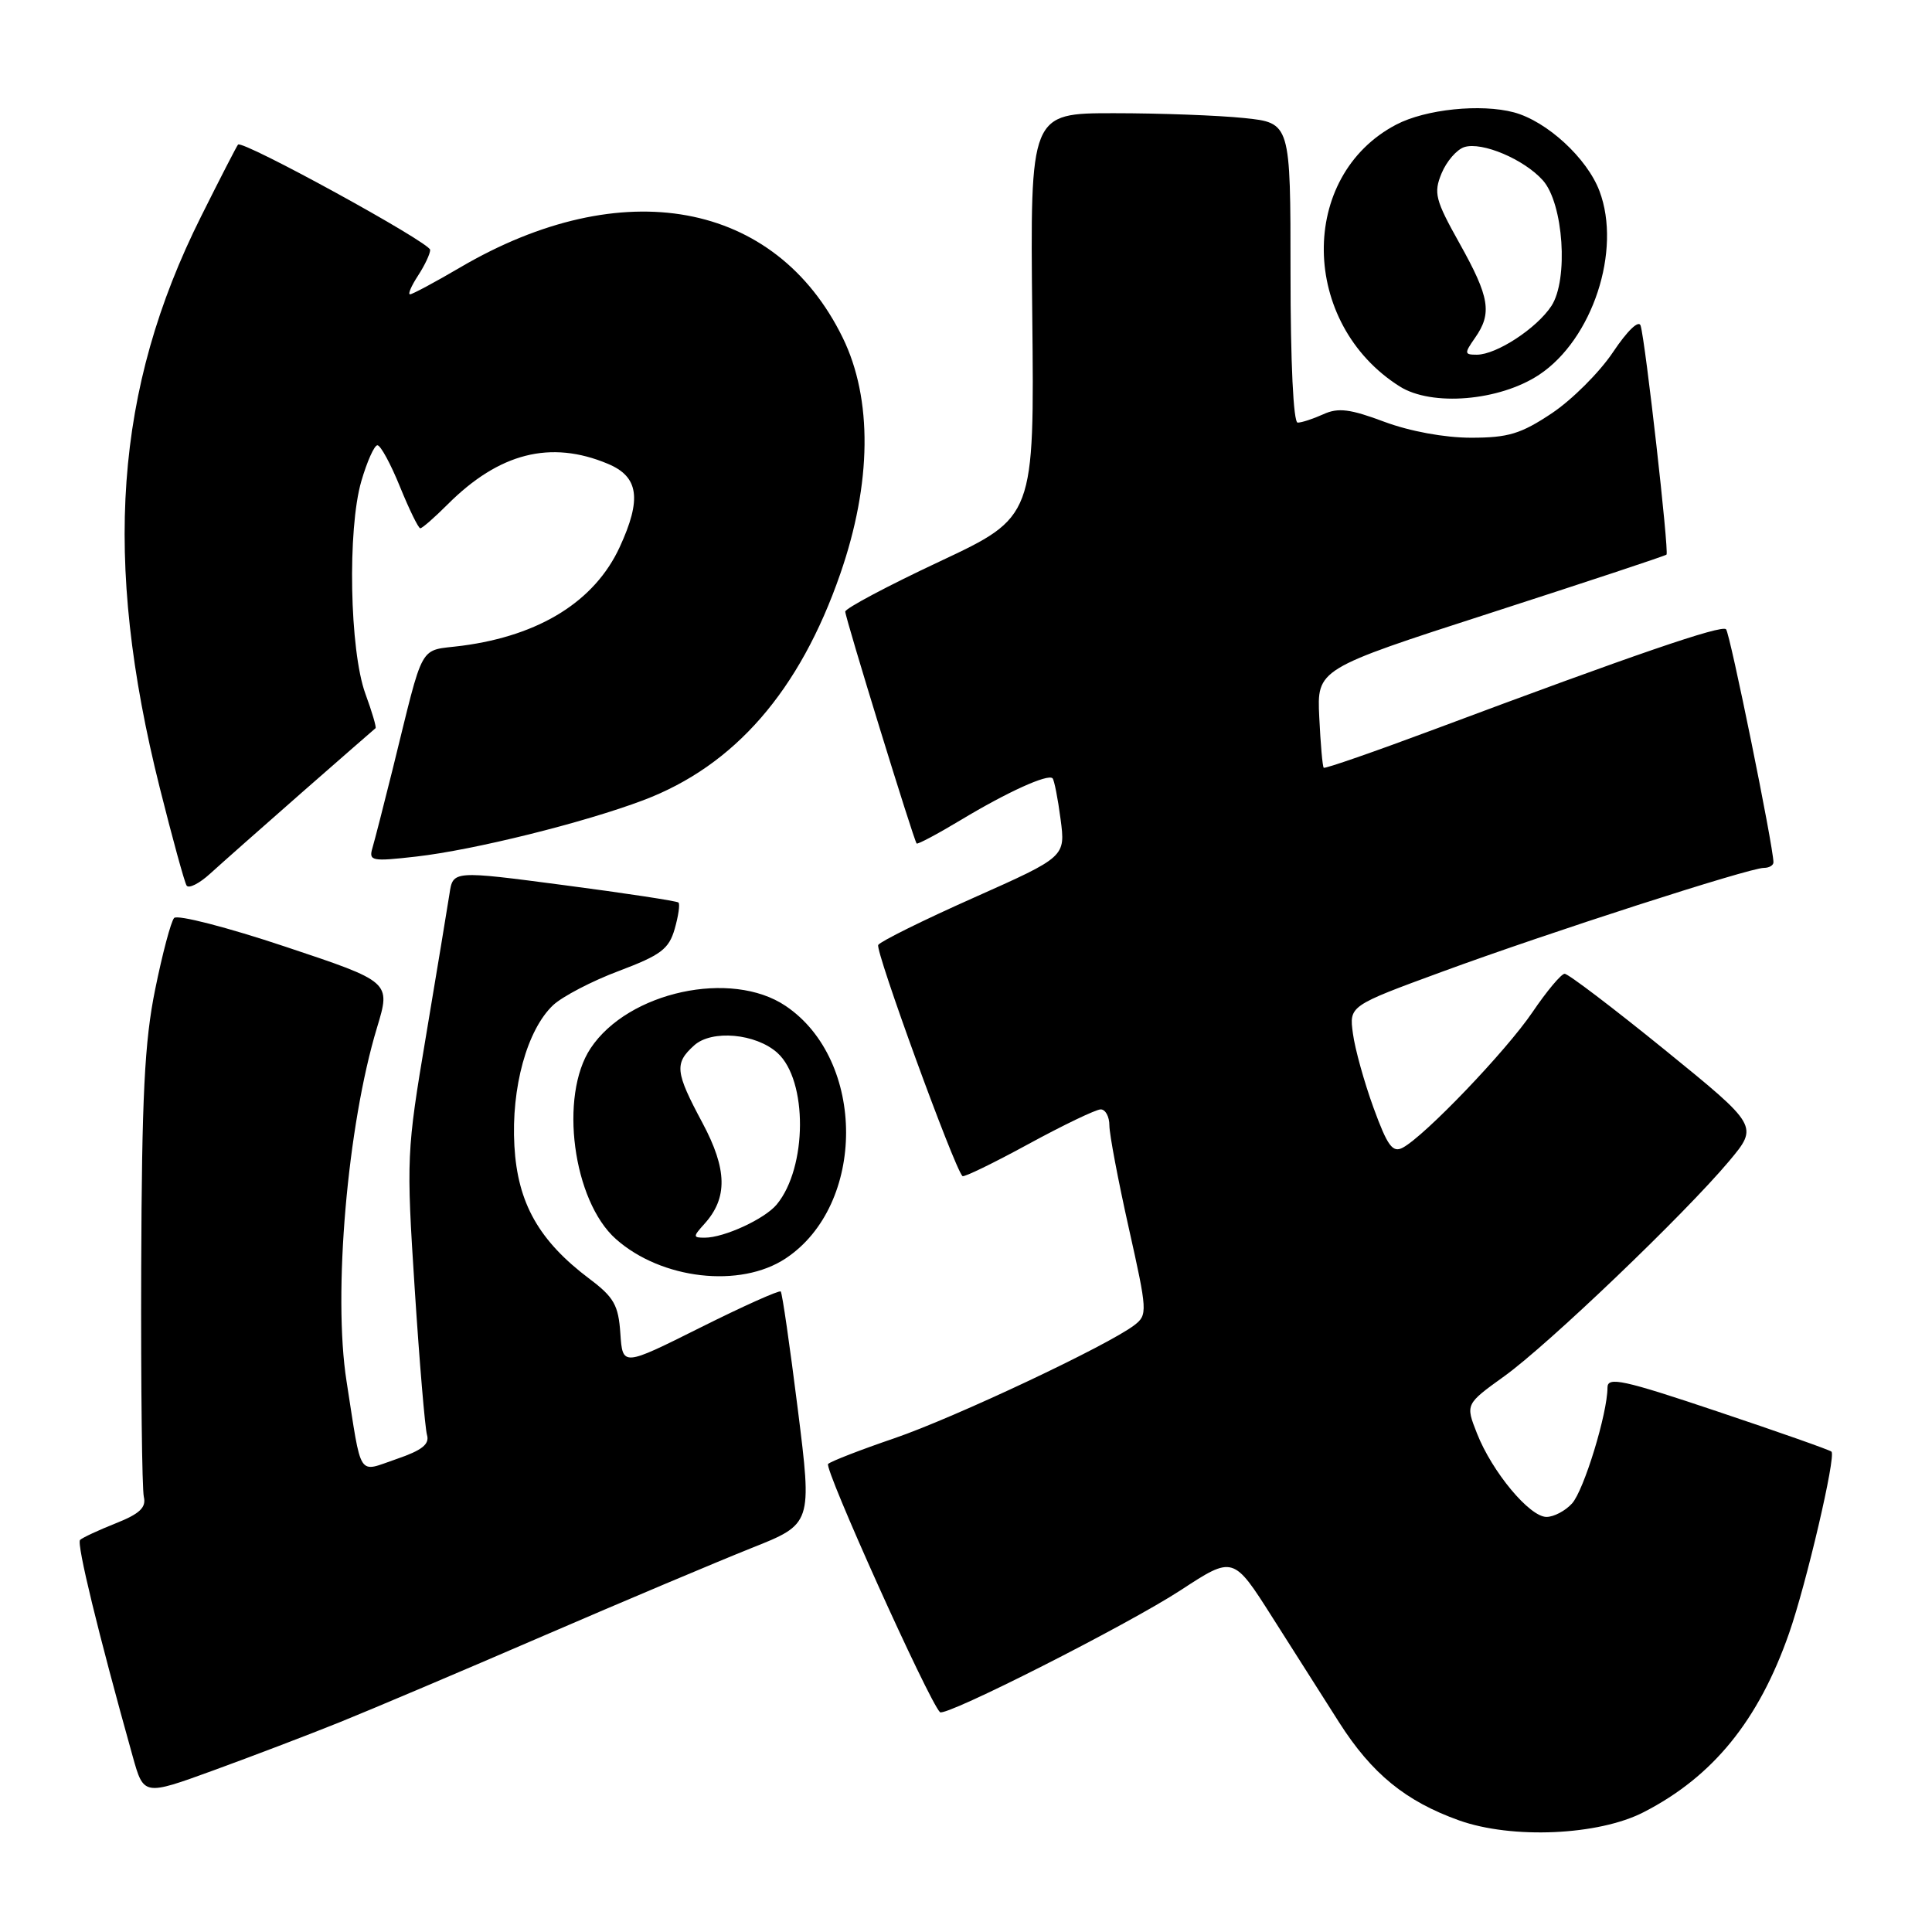 <?xml version="1.0" encoding="UTF-8" standalone="no"?>
<!DOCTYPE svg PUBLIC "-//W3C//DTD SVG 1.1//EN" "http://www.w3.org/Graphics/SVG/1.1/DTD/svg11.dtd" >
<svg xmlns="http://www.w3.org/2000/svg" xmlns:xlink="http://www.w3.org/1999/xlink" version="1.1" viewBox="0 0 256 256">
 <g >
 <path fill="currentColor"
d=" M 217.80 240.12 C 226.99 235.40 233.02 227.97 237.06 216.42 C 239.35 209.87 243.30 192.97 242.68 192.35 C 242.46 192.13 235.70 189.75 227.64 187.05 C 215.04 182.82 213.00 182.38 213.00 183.86 C 213.00 187.27 209.88 197.48 208.30 199.22 C 207.41 200.20 205.89 201.00 204.92 201.00 C 202.68 201.00 197.71 195.03 195.71 189.94 C 194.18 186.06 194.18 186.06 199.32 182.36 C 205.13 178.19 223.21 160.89 229.12 153.85 C 233.01 149.20 233.01 149.20 220.58 139.10 C 213.74 133.55 207.77 129.01 207.32 129.03 C 206.87 129.04 204.95 131.33 203.06 134.12 C 199.55 139.29 188.83 150.48 185.88 152.07 C 184.53 152.79 183.85 151.86 182.00 146.79 C 180.77 143.41 179.54 138.99 179.27 136.96 C 178.77 133.28 178.77 133.28 191.14 128.74 C 205.13 123.60 231.79 115.00 233.72 115.00 C 234.42 115.00 235.00 114.66 234.99 114.25 C 234.98 112.16 229.23 83.89 228.71 83.38 C 228.10 82.77 216.55 86.73 190.09 96.63 C 182.16 99.59 175.55 101.89 175.40 101.73 C 175.24 101.58 174.98 98.57 174.81 95.05 C 174.50 88.65 174.50 88.65 197.50 81.22 C 210.15 77.13 220.64 73.66 220.82 73.49 C 221.18 73.15 218.03 45.25 217.39 43.15 C 217.15 42.36 215.64 43.81 213.74 46.65 C 211.96 49.32 208.31 52.96 205.64 54.75 C 201.53 57.49 199.86 58.00 194.92 58.00 C 191.42 58.00 186.81 57.15 183.43 55.89 C 178.90 54.19 177.31 53.99 175.35 54.89 C 174.00 55.50 172.48 56.00 171.95 56.00 C 171.38 56.00 171.00 48.06 171.00 36.14 C 171.00 16.28 171.00 16.28 164.85 15.64 C 161.47 15.29 153.71 15.00 147.60 15.00 C 136.50 15.00 136.50 15.00 136.78 41.75 C 137.06 68.50 137.06 68.50 124.53 74.39 C 117.64 77.62 112.00 80.62 112.00 81.04 C 112.00 81.86 121.07 111.33 121.46 111.77 C 121.59 111.91 124.23 110.51 127.32 108.65 C 133.48 104.94 138.84 102.51 139.47 103.13 C 139.69 103.36 140.17 105.78 140.53 108.53 C 141.19 113.53 141.19 113.53 129.05 118.94 C 122.37 121.91 116.66 124.74 116.37 125.21 C 115.93 125.92 126.40 154.65 127.53 155.84 C 127.71 156.03 131.64 154.12 136.28 151.59 C 140.91 149.07 145.22 147.00 145.85 147.00 C 146.48 147.00 147.00 147.96 147.00 149.13 C 147.00 150.30 148.16 156.42 149.57 162.72 C 152.04 173.75 152.07 174.23 150.32 175.58 C 146.89 178.23 126.51 187.84 118.50 190.58 C 114.10 192.08 110.15 193.61 109.73 193.98 C 109.13 194.49 123.01 225.30 124.55 226.87 C 125.22 227.56 149.43 215.29 156.46 210.70 C 163.42 206.15 163.42 206.15 168.61 214.33 C 171.46 218.82 175.44 225.08 177.45 228.24 C 181.78 235.03 186.26 238.68 193.33 241.21 C 200.35 243.71 211.80 243.21 217.80 240.12 Z  M 45.00 228.21 C 49.12 226.55 61.27 221.40 72.00 216.76 C 82.72 212.13 95.13 206.90 99.56 205.13 C 107.62 201.93 107.62 201.93 105.71 186.71 C 104.66 178.35 103.65 171.33 103.45 171.13 C 103.26 170.93 98.46 173.08 92.80 175.91 C 82.50 181.06 82.50 181.06 82.20 176.69 C 81.95 172.95 81.35 171.89 78.13 169.47 C 71.41 164.42 68.59 159.43 68.16 151.85 C 67.72 144.12 69.84 136.44 73.30 133.18 C 74.54 132.03 78.46 129.98 82.02 128.65 C 87.56 126.56 88.63 125.76 89.40 123.09 C 89.89 121.37 90.12 119.80 89.90 119.59 C 89.68 119.39 82.87 118.35 74.76 117.29 C 60.02 115.35 60.02 115.35 59.56 118.43 C 59.30 120.12 57.90 128.59 56.45 137.25 C 53.87 152.59 53.83 153.44 54.95 170.75 C 55.58 180.51 56.32 189.24 56.58 190.14 C 56.94 191.37 55.91 192.18 52.54 193.33 C 47.32 195.11 47.97 196.13 45.92 183.03 C 44.10 171.48 46.03 149.11 49.96 136.15 C 51.79 130.10 51.79 130.10 37.81 125.44 C 30.12 122.87 23.48 121.16 23.07 121.64 C 22.65 122.11 21.52 126.37 20.56 131.10 C 19.15 138.01 18.79 145.28 18.71 168.10 C 18.66 183.72 18.82 197.33 19.06 198.35 C 19.39 199.75 18.51 200.59 15.33 201.85 C 13.04 202.76 10.92 203.75 10.61 204.05 C 10.13 204.54 13.00 216.35 17.58 232.72 C 19.04 237.95 19.04 237.95 28.27 234.59 C 33.35 232.74 40.88 229.87 45.00 228.21 Z  M 104.10 166.75 C 114.78 159.67 114.78 140.48 104.10 133.29 C 96.90 128.44 83.24 131.40 78.26 138.90 C 74.07 145.20 75.91 159.12 81.61 164.18 C 87.65 169.54 98.09 170.73 104.10 166.75 Z  M 40.00 105.01 C 45.23 100.43 49.62 96.60 49.76 96.49 C 49.90 96.39 49.30 94.33 48.41 91.91 C 46.33 86.19 46.02 70.14 47.88 63.75 C 48.64 61.14 49.60 59.00 50.01 59.00 C 50.43 59.00 51.77 61.47 53.00 64.50 C 54.23 67.52 55.44 70.00 55.69 70.00 C 55.95 70.00 57.57 68.58 59.31 66.84 C 66.14 60.01 72.95 58.28 80.53 61.45 C 84.64 63.16 85.06 66.11 82.11 72.50 C 78.81 79.65 71.54 84.20 61.25 85.56 C 55.34 86.34 56.31 84.62 52.01 102.00 C 50.85 106.67 49.65 111.34 49.35 112.36 C 48.84 114.09 49.25 114.17 55.15 113.50 C 62.79 112.63 77.34 109.02 85.25 106.03 C 97.34 101.46 105.97 91.54 111.34 76.04 C 115.52 64.00 115.63 52.85 111.66 44.74 C 102.77 26.57 82.46 22.84 60.97 35.44 C 57.63 37.40 54.64 39.00 54.33 39.00 C 54.02 39.00 54.50 37.89 55.38 36.54 C 56.27 35.18 57.00 33.64 57.00 33.11 C 57.00 32.15 32.13 18.51 31.54 19.16 C 31.37 19.35 29.16 23.64 26.64 28.69 C 15.19 51.57 13.57 74.10 21.17 104.39 C 22.84 111.05 24.44 116.87 24.72 117.33 C 24.99 117.79 26.41 117.08 27.86 115.75 C 29.31 114.43 34.77 109.60 40.00 105.01 Z  M 203.94 49.66 C 211.02 44.97 214.90 33.16 211.94 25.32 C 210.30 20.96 204.98 16.07 200.61 14.89 C 196.23 13.72 188.90 14.47 185.01 16.51 C 172.01 23.31 172.26 42.86 185.46 51.20 C 189.71 53.89 198.68 53.14 203.94 49.66 Z  M 93.33 162.18 C 96.45 158.74 96.37 154.94 93.07 148.77 C 89.46 142.03 89.34 140.90 91.98 138.52 C 94.31 136.41 100.17 136.94 103.02 139.52 C 107.04 143.16 106.98 154.70 102.92 159.60 C 101.33 161.52 95.95 164.00 93.38 164.00 C 91.81 164.00 91.81 163.87 93.33 162.18 Z  M 195.44 44.78 C 197.74 41.51 197.39 39.39 193.41 32.27 C 190.17 26.48 189.94 25.57 191.02 22.96 C 191.68 21.37 193.03 19.81 194.03 19.49 C 196.38 18.75 201.95 21.11 204.44 23.90 C 207.17 26.97 207.85 37.05 205.57 40.54 C 203.62 43.51 198.30 46.99 195.69 47.00 C 194.03 47.00 194.01 46.83 195.44 44.78 Z "/>
</g>
</svg>